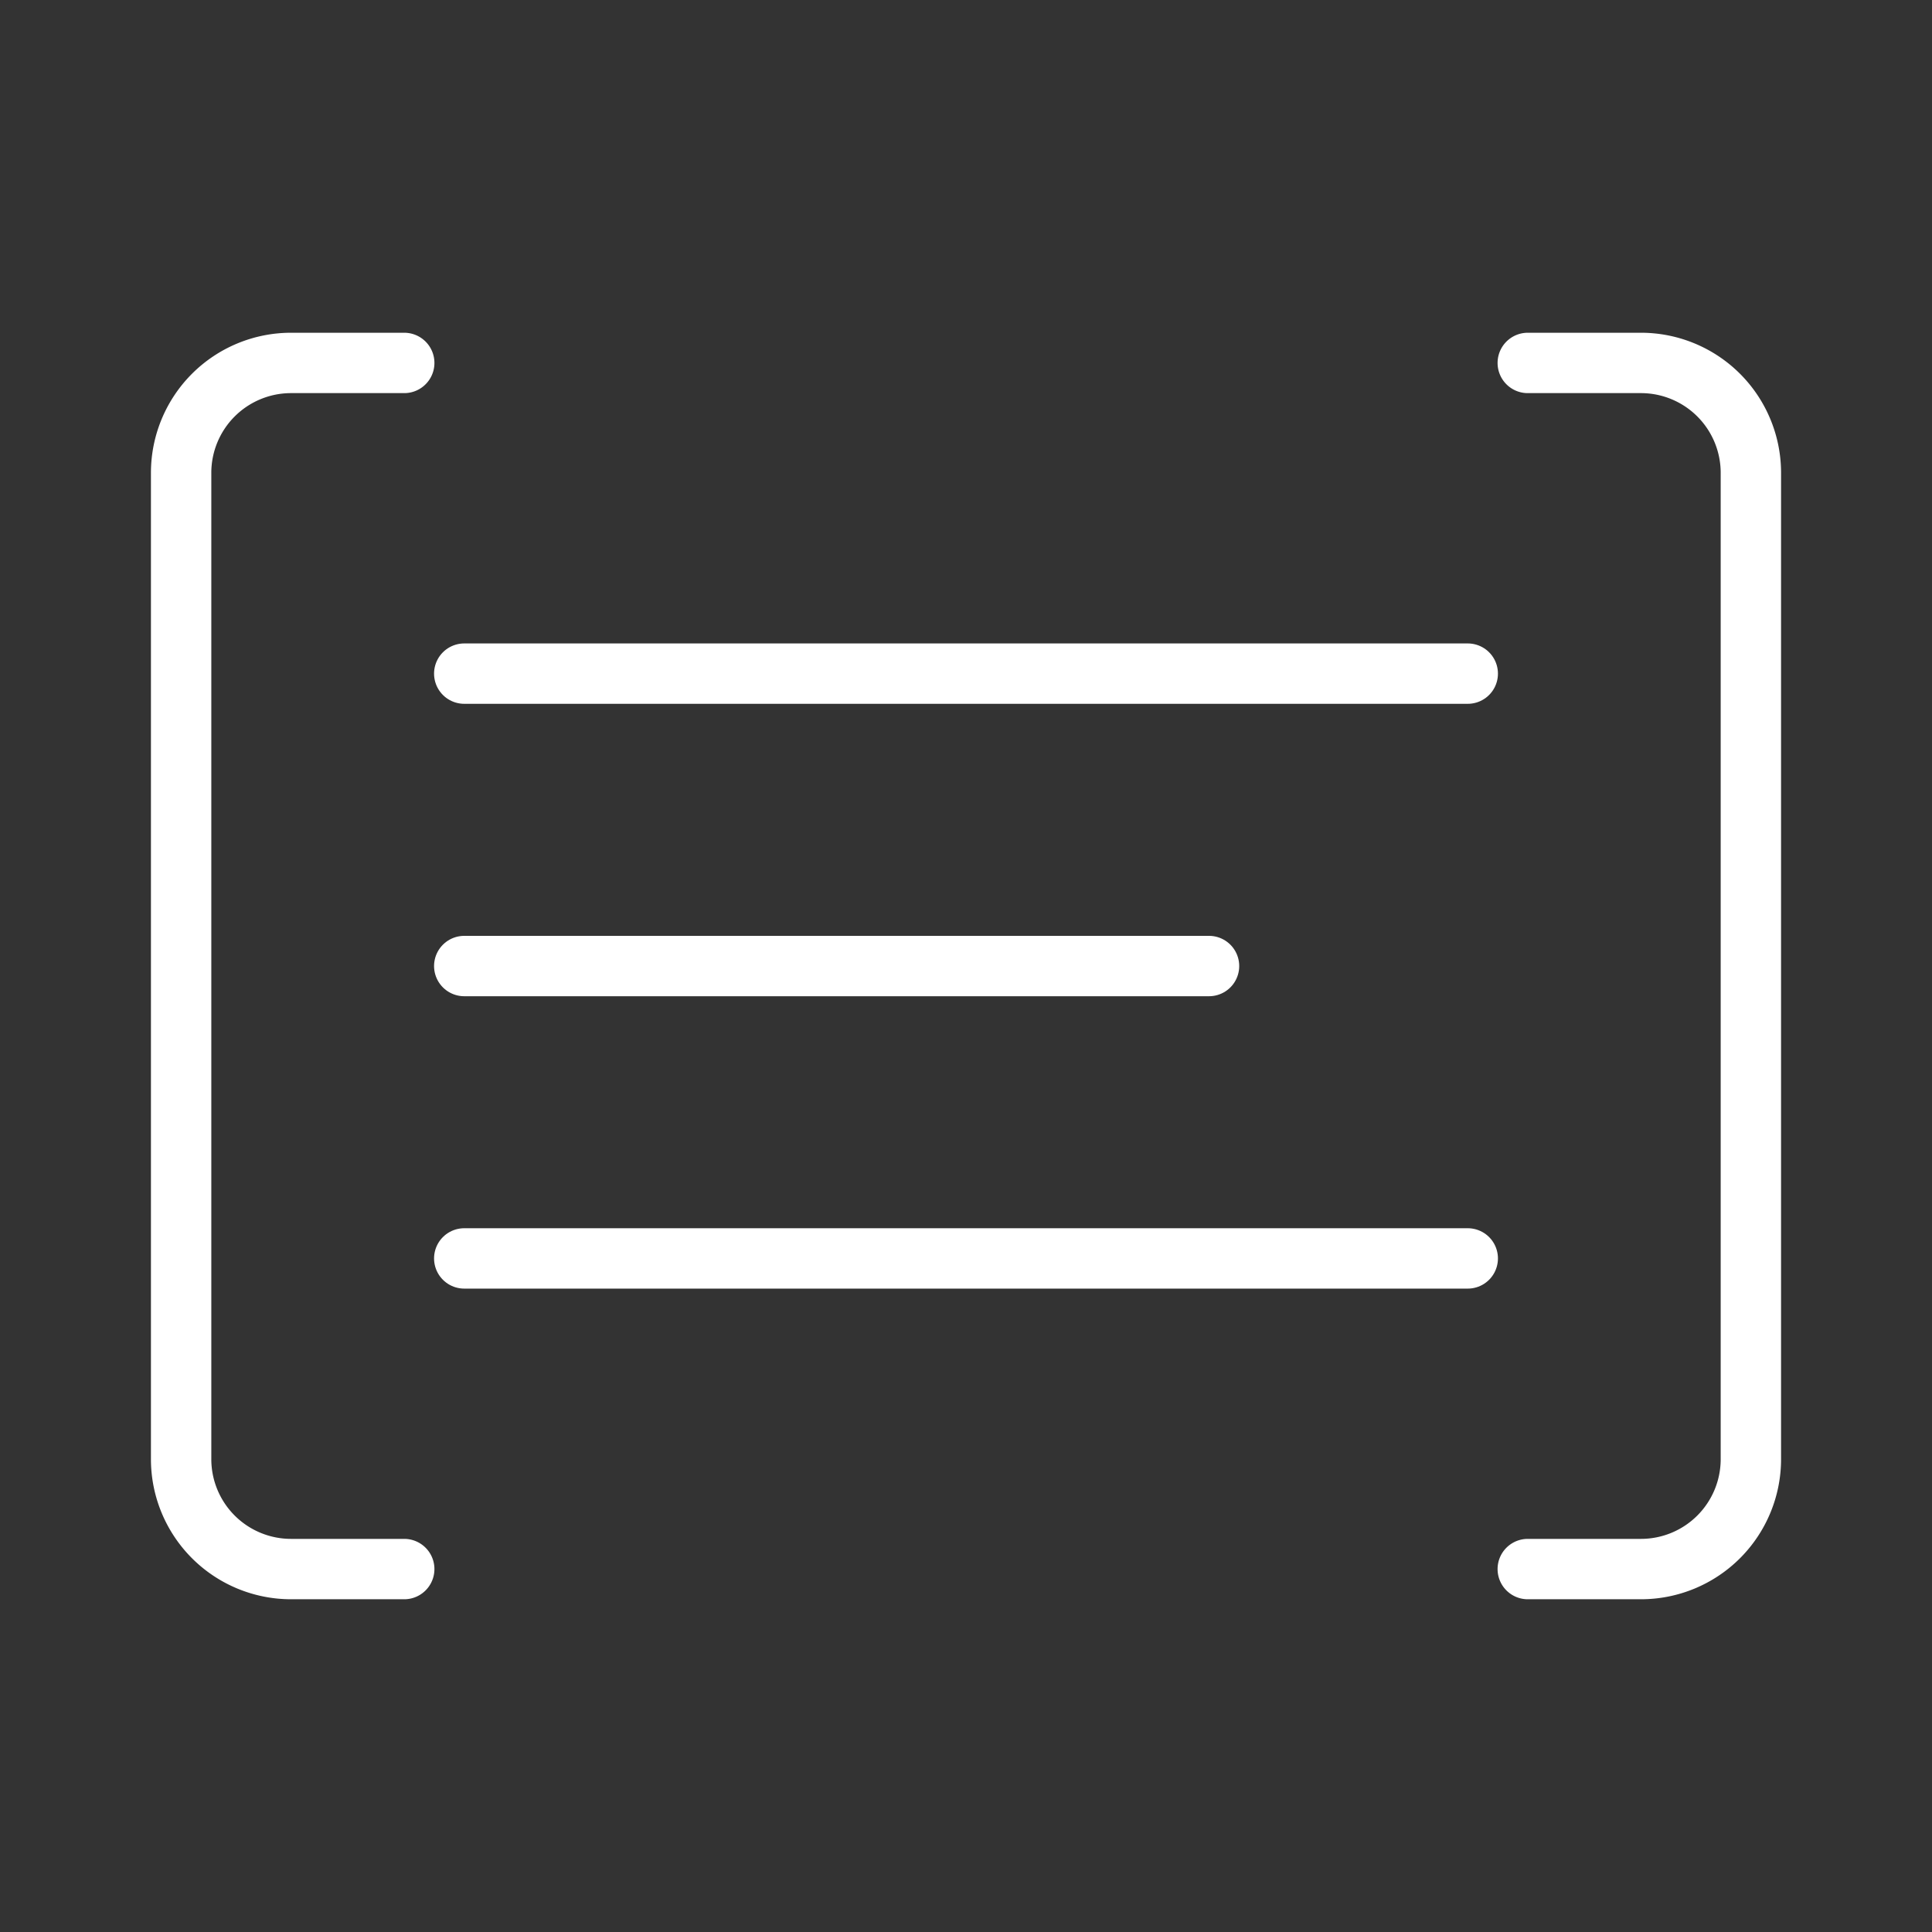<ns0:svg xmlns:ns0="http://www.w3.org/2000/svg" viewBox="0 0 48 48" style="stroke-width:1.5px"><ns0:rect x="0" y="0" width="48" height="48" fill="#333333" stroke="none"/><ns0:defs style="stroke-width:1.5px"><ns0:style style="stroke-width:1.5px">.a{fill:none;stroke:#fff;stroke-linecap:round;stroke-linejoin:round;}</ns0:style></ns0:defs><ns0:path class="a" d="M11.534,16.736H36.466" style="stroke-width:1.5px" /><ns0:path class="a" d="M11.534,24.001H30.038" style="stroke-width:1.5px" /><ns0:path class="a" d="M11.534,31.265H36.466" style="stroke-width:1.5px" /><ns0:path class="a" d="M10.043,9.017H7.231A2.731,2.731,0,0,0,4.5,11.748V36.252a2.731,2.731,0,0,0,2.731,2.731h2.812" style="stroke-width:1.5px" /><ns0:path class="a" d="M37.957,9.017h2.812A2.731,2.731,0,0,1,43.5,11.748V36.252a2.731,2.731,0,0,1-2.731,2.731H37.957" style="stroke-width:1.5px" /></ns0:svg>